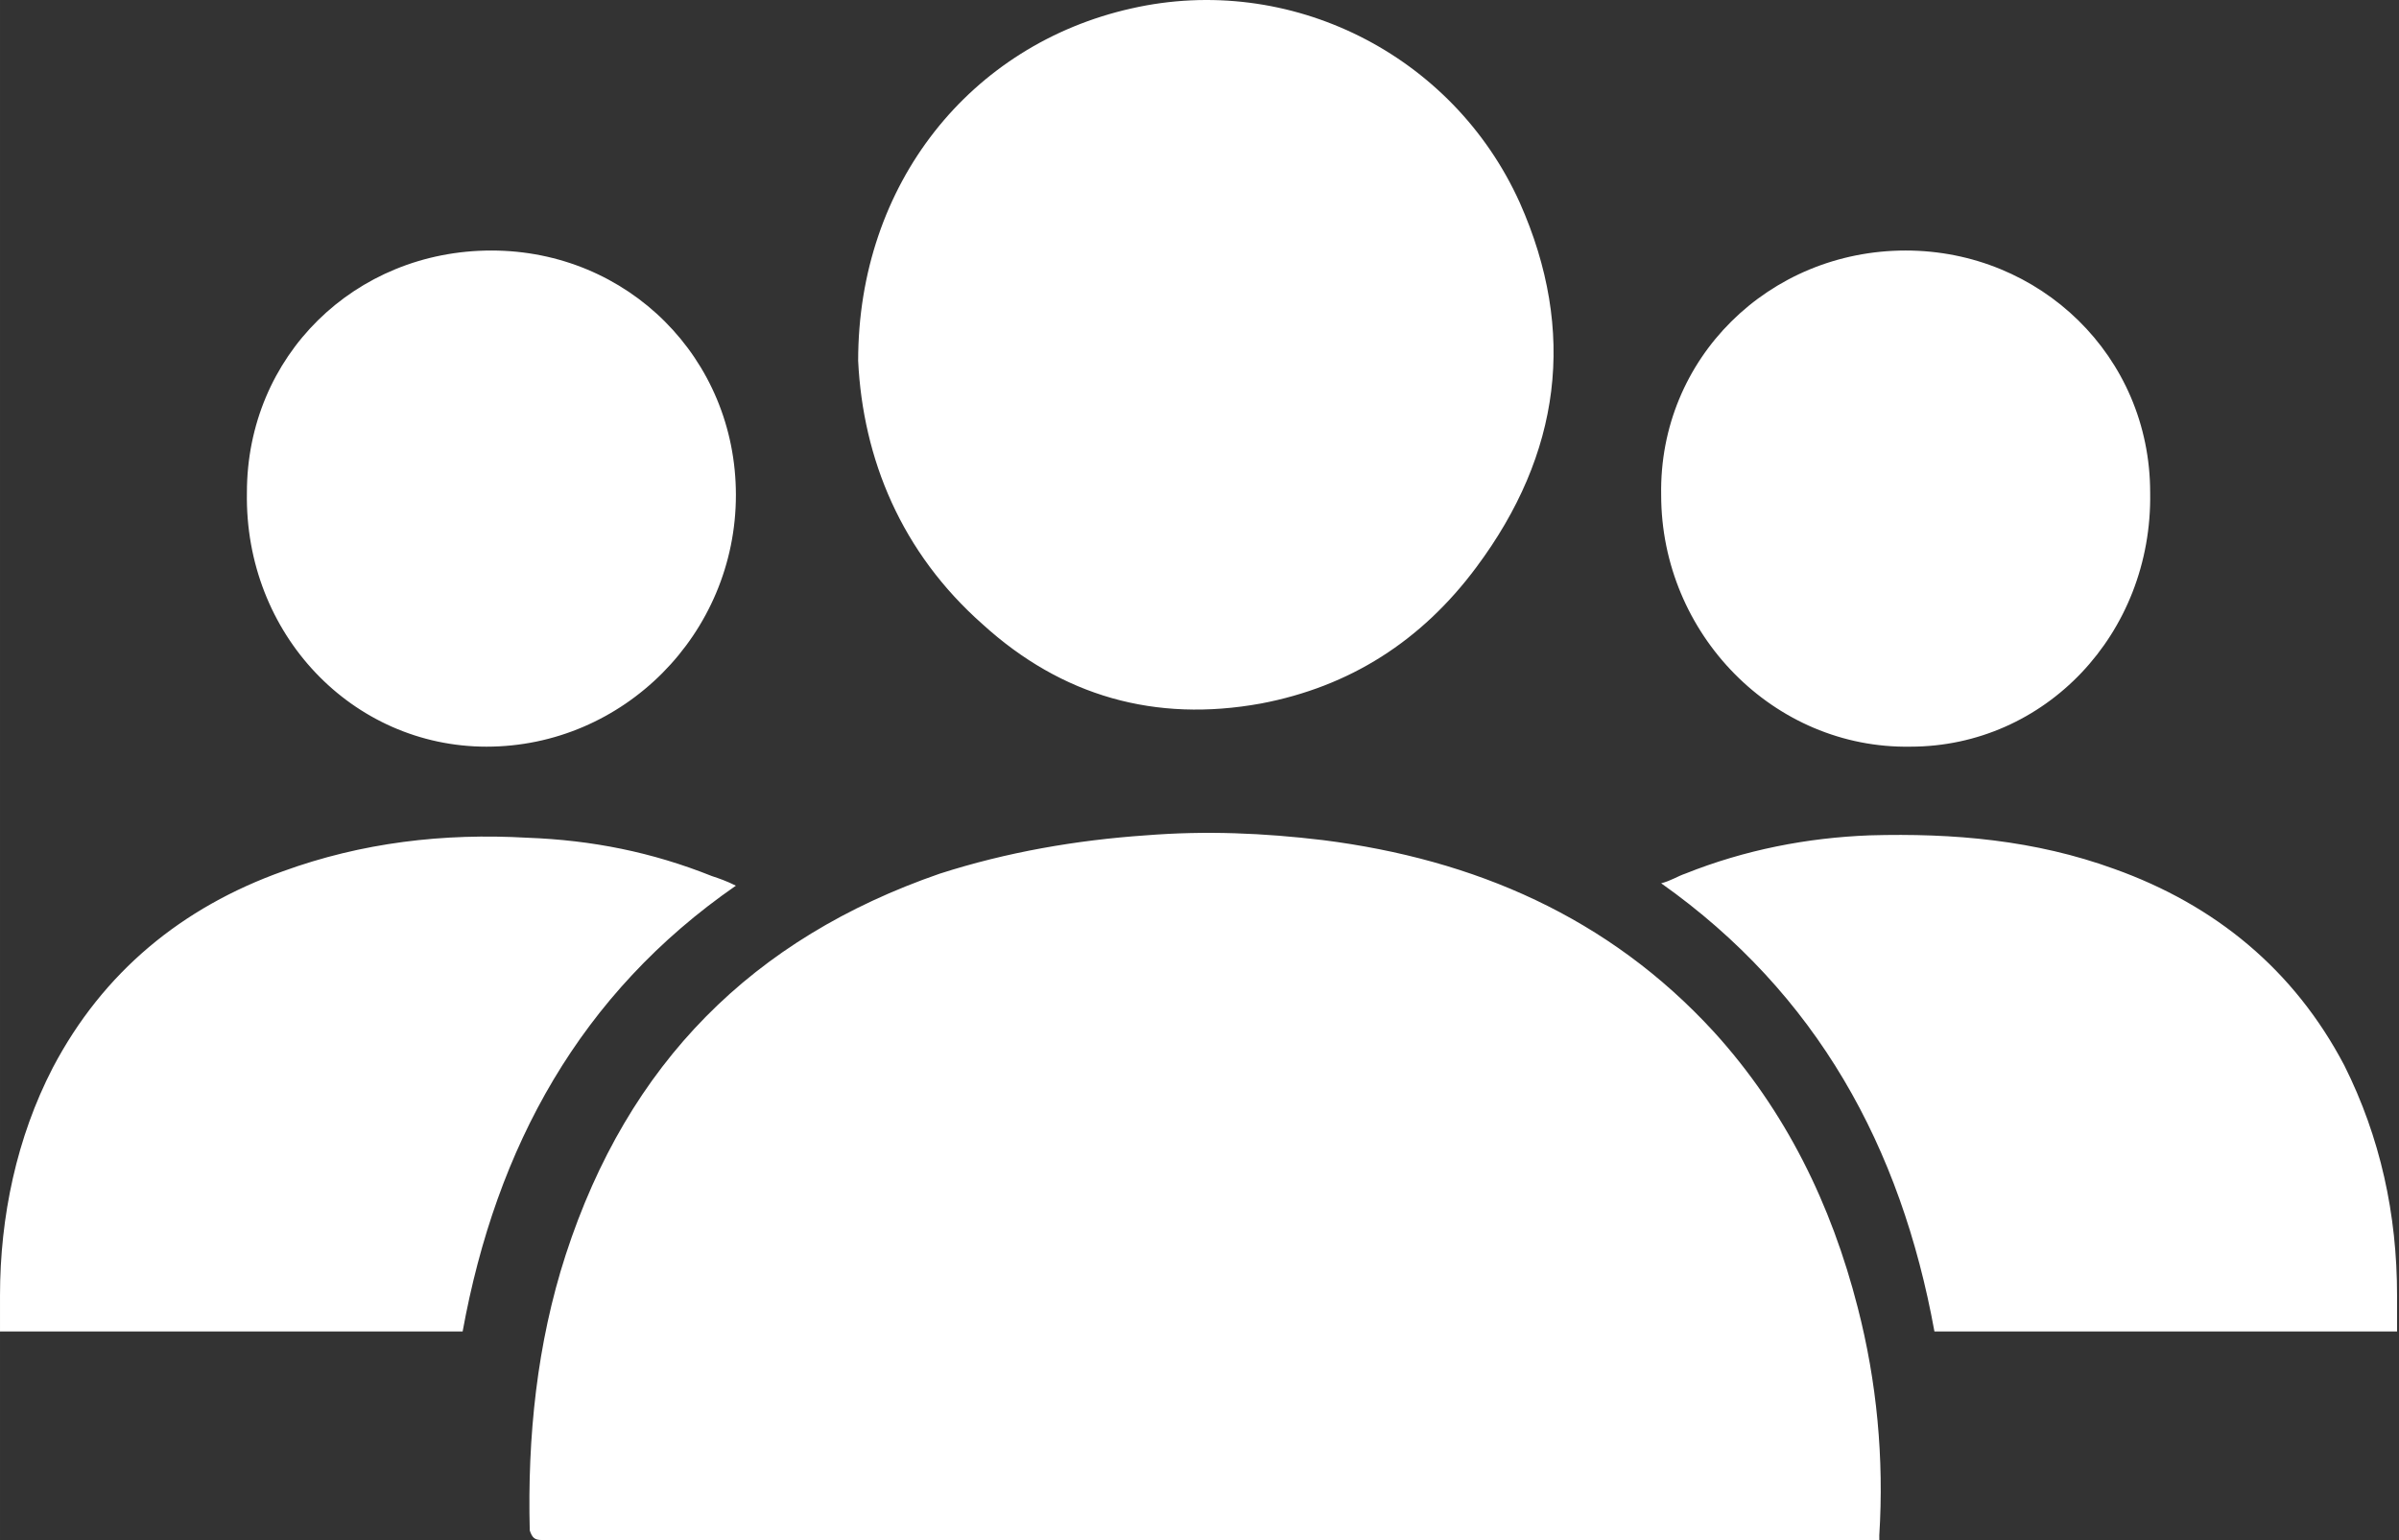 <?xml version="1.0" standalone="no"?><!DOCTYPE svg PUBLIC "-//W3C//DTD SVG 1.1//EN" "http://www.w3.org/Graphics/SVG/1.1/DTD/svg11.dtd"><svg t="1610633540868" class="icon" viewBox="0 0 1595 1024" version="1.1" xmlns="http://www.w3.org/2000/svg" p-id="10369" xmlns:xlink="http://www.w3.org/1999/xlink" width="99.688" height="64"><rect x="0" y="0" width="1595" height="1024" fill="#333333" stroke="none"/><defs><style type="text/css"></style></defs><path d="M360.18 1024h889.294V1020.813c3.187-50.999-1.594-101.998-14.343-151.403-17.531-68.53-47.812-130.685-95.623-183.277-70.124-76.498-159.372-114.748-259.776-127.497-39.843-4.781-78.092-6.375-117.935-3.187-46.218 3.187-92.436 11.156-137.06 25.499-124.31 43.03-207.183 125.904-248.62 253.401-19.125 58.968-25.499 121.122-23.906 183.277 1.594 4.781 3.187 6.375 7.969 6.375zM653.424 415.2c52.593 47.812 114.748 65.342 184.871 52.593 58.968-11.156 106.779-41.437 143.435-90.842 55.78-74.905 66.936-156.184 28.687-242.245-44.624-98.81-152.997-152.997-258.182-129.091C645.455 29.521 570.551 121.956 570.551 239.891c3.187 65.342 28.687 127.497 82.873 175.309zM307.587 885.347c22.312-122.716 78.092-224.714 181.684-296.431-6.375-3.187-11.156-4.781-15.937-6.375-39.843-15.937-79.686-23.906-122.716-25.499-55.78-3.187-109.966 3.187-162.559 22.312-66.936 23.906-119.529 66.936-152.997 130.685C11.156 756.256 0 808.848 0 861.441v23.906h307.587z m15.937-388.867c90.842 0 165.747-74.905 165.747-167.34 0-90.842-71.717-162.559-162.559-162.559-90.842 0-162.559 70.124-162.559 160.965-1.594 94.029 70.124 168.934 159.372 168.934z m962.605 388.867H1593.717V861.441c0-54.186-11.156-105.185-35.062-152.997-33.468-63.749-86.061-106.779-152.997-130.685-52.593-19.125-106.779-23.906-162.559-22.312-41.437 1.594-82.873 9.562-122.716 25.499-4.781 1.594-9.562 4.781-15.937 6.375 103.592 73.311 159.372 175.309 181.684 298.025z m-15.937-388.867c89.248 0 160.965-74.905 159.372-168.934 0-90.842-73.311-160.965-162.559-160.965-90.842 0-164.153 71.717-162.559 162.559 0 92.436 74.905 168.934 165.747 167.34z" p-id="10370" fill="#ffffff"></path></svg>